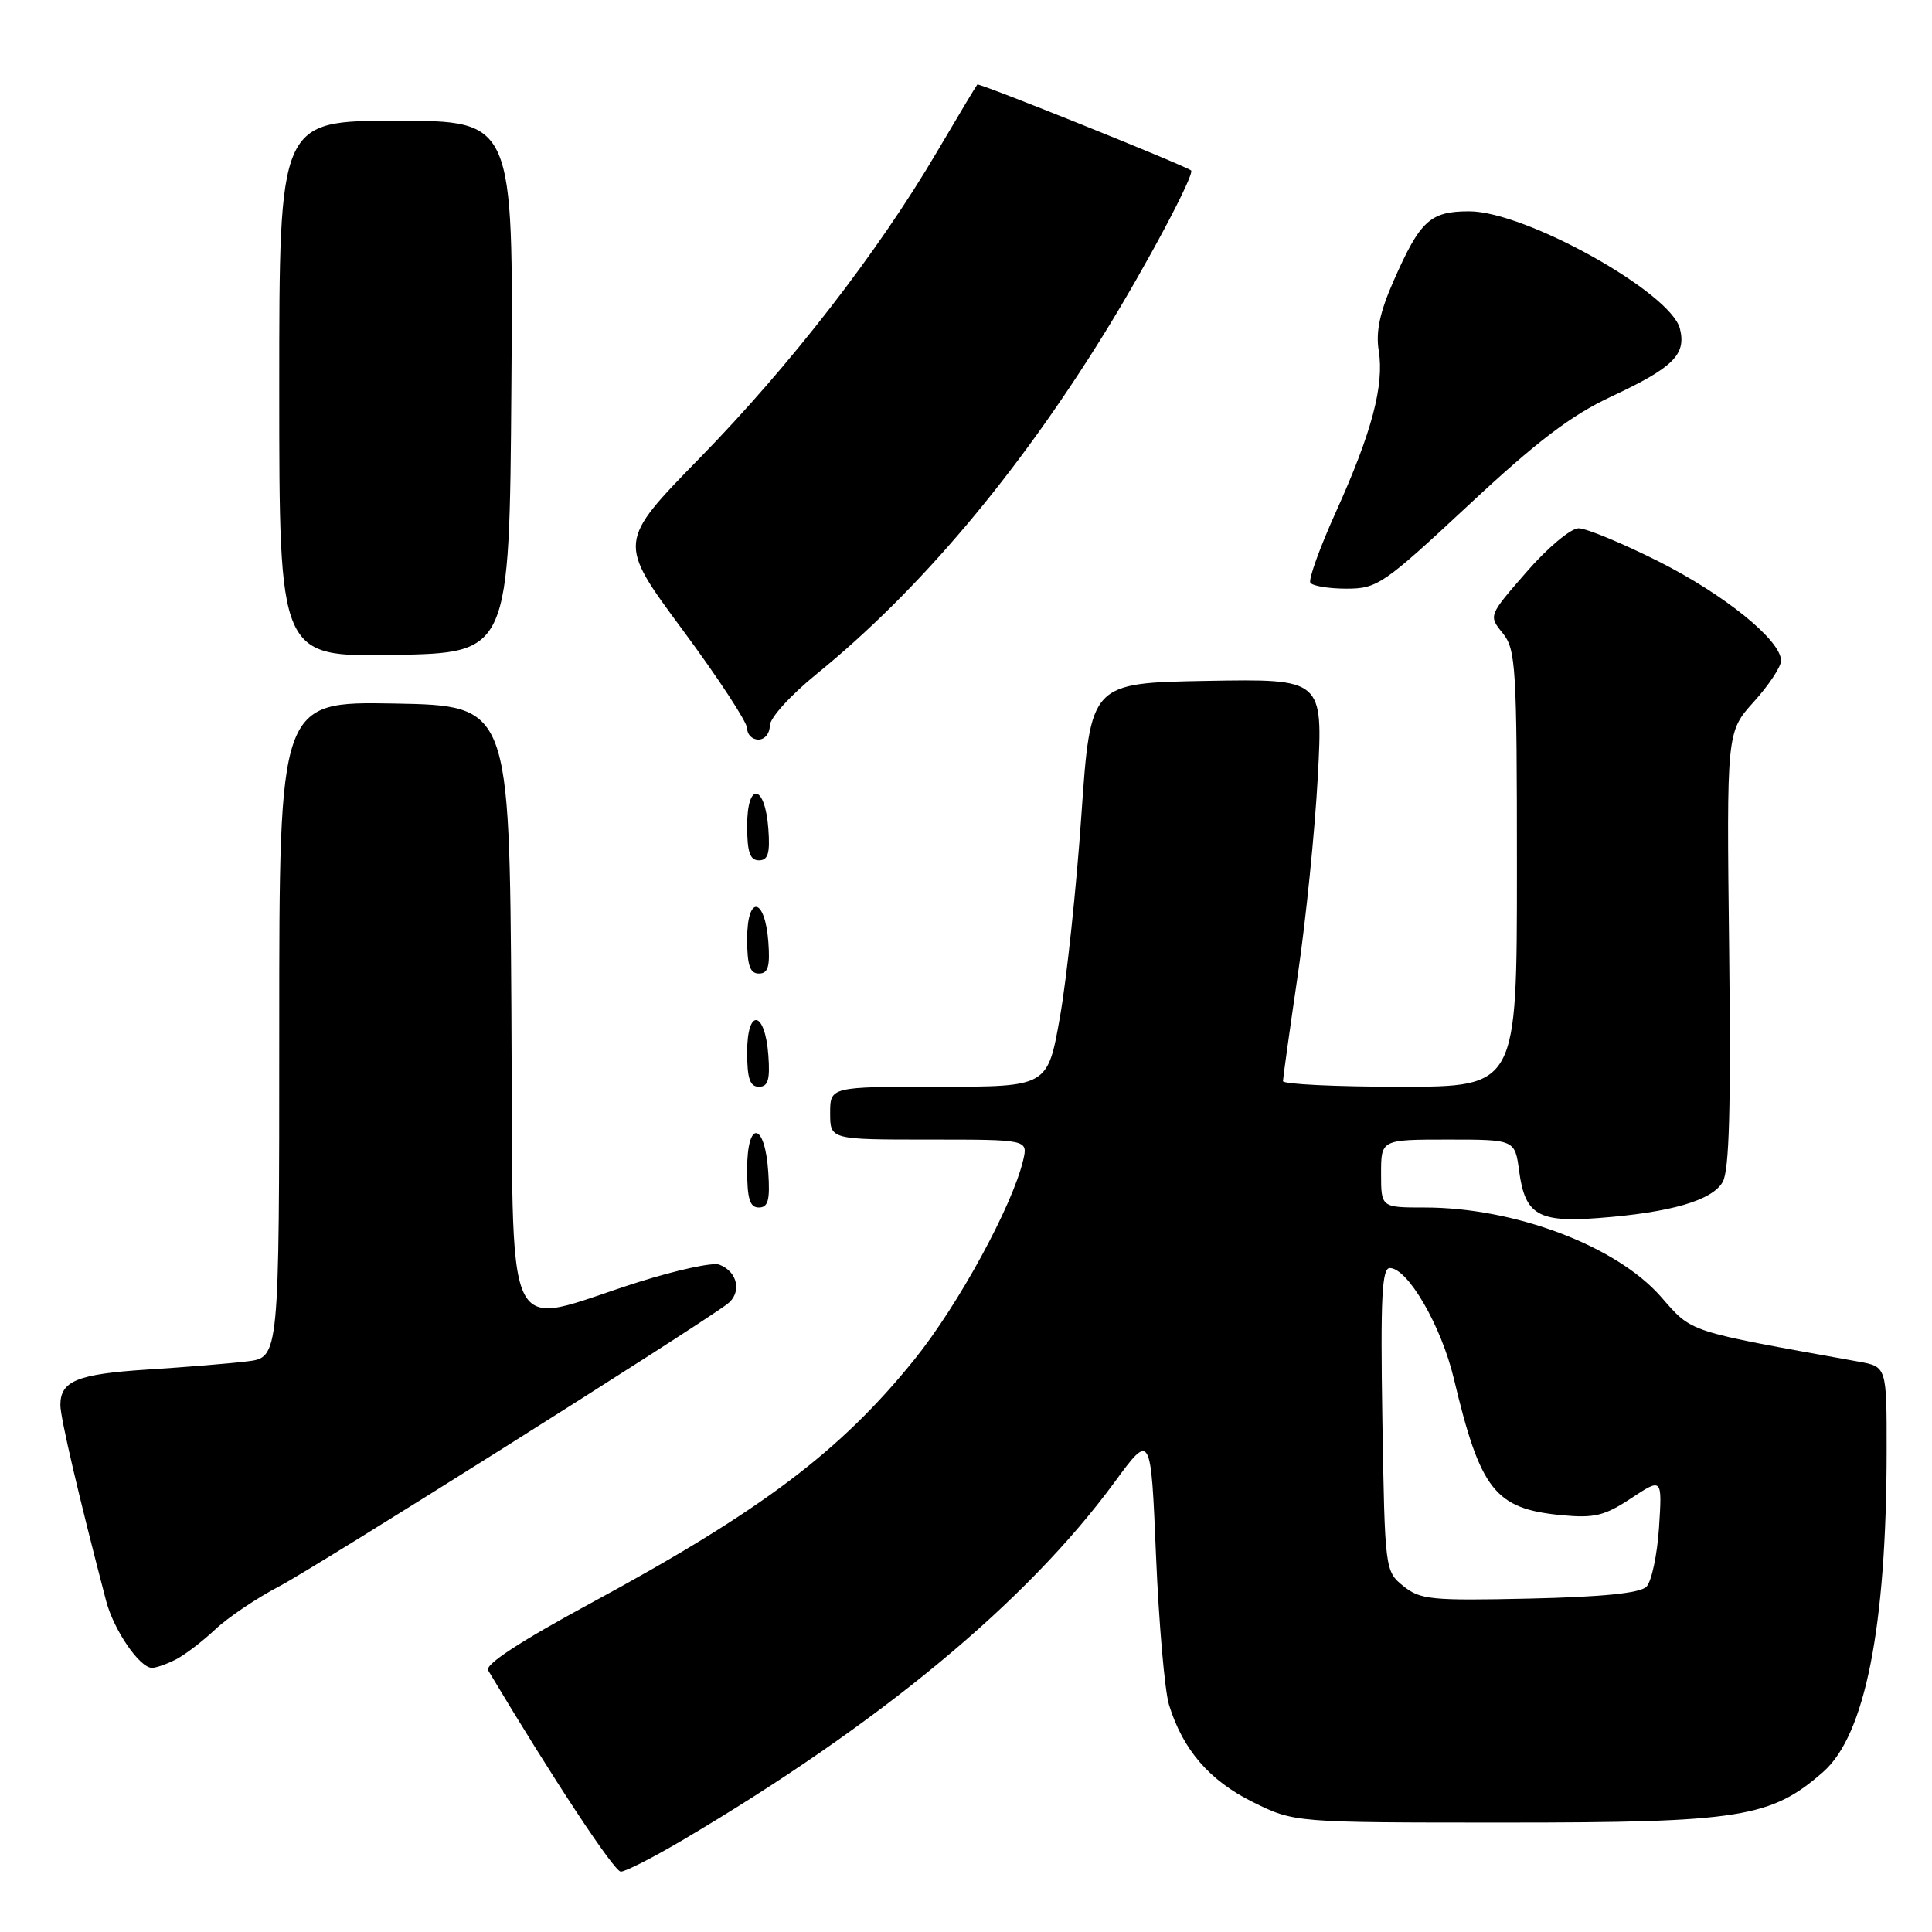 <?xml version="1.0" encoding="UTF-8" standalone="no"?>
<!DOCTYPE svg PUBLIC "-//W3C//DTD SVG 1.1//EN" "http://www.w3.org/Graphics/SVG/1.1/DTD/svg11.dtd" >
<svg xmlns="http://www.w3.org/2000/svg" xmlns:xlink="http://www.w3.org/1999/xlink" version="1.1" viewBox="0 0 256 256">
 <g >
 <path fill="currentColor"
d=" M 90.44 243.83 C 116.60 228.38 136.05 212.26 147.71 196.36 C 152.50 189.83 152.50 189.83 153.18 206.17 C 153.56 215.15 154.33 224.03 154.90 225.90 C 156.73 231.84 160.25 235.93 166.00 238.78 C 171.50 241.50 171.50 241.50 199.50 241.50 C 230.61 241.50 234.68 240.85 241.59 234.78 C 247.14 229.91 249.97 215.57 249.99 192.30 C 250.00 181.09 250.00 181.09 246.25 180.42 C 223.25 176.28 224.31 176.64 220.05 171.79 C 214.13 165.07 200.69 160.00 188.79 160.00 C 183.00 160.00 183.00 160.00 183.00 155.50 C 183.00 151.00 183.00 151.00 191.87 151.00 C 200.74 151.00 200.74 151.00 201.30 155.21 C 202.08 160.98 203.83 162.01 211.87 161.39 C 221.41 160.66 226.89 159.06 228.27 156.61 C 229.14 155.07 229.37 146.67 229.12 125.74 C 228.78 96.99 228.78 96.99 232.39 92.99 C 234.38 90.79 236.00 88.34 236.00 87.55 C 236.00 84.85 228.54 78.81 219.77 74.39 C 214.97 71.98 210.20 70.00 209.17 70.00 C 208.14 70.00 205.04 72.59 202.27 75.79 C 197.23 81.57 197.23 81.57 199.12 83.90 C 200.86 86.05 201.00 88.31 201.00 115.11 C 201.00 144.00 201.00 144.00 185.50 144.00 C 176.97 144.00 170.00 143.66 170.00 143.25 C 170.01 142.84 170.89 136.49 171.97 129.15 C 173.05 121.81 174.24 109.99 174.62 102.87 C 175.30 89.95 175.30 89.95 159.90 90.22 C 144.50 90.50 144.50 90.50 143.29 108.00 C 142.63 117.62 141.35 129.66 140.45 134.75 C 138.82 144.00 138.82 144.00 124.41 144.00 C 110.00 144.00 110.00 144.00 110.00 147.50 C 110.00 151.00 110.00 151.00 123.11 151.00 C 136.22 151.00 136.22 151.00 135.57 153.75 C 134.14 159.80 126.98 172.92 121.19 180.11 C 111.37 192.30 100.90 200.19 78.24 212.45 C 68.91 217.50 64.22 220.57 64.68 221.33 C 73.15 235.51 81.38 248.00 82.26 248.00 C 82.88 248.00 86.56 246.12 90.44 243.83 Z  M 23.32 219.88 C 24.52 219.26 26.86 217.47 28.53 215.90 C 30.19 214.33 34.02 211.75 37.03 210.18 C 41.80 207.69 91.41 176.44 96.32 172.83 C 98.34 171.35 97.80 168.52 95.31 167.57 C 94.47 167.24 89.67 168.28 84.64 169.87 C 66.15 175.71 68.06 179.78 67.76 133.79 C 67.50 93.50 67.50 93.50 52.25 93.22 C 37.00 92.95 37.00 92.95 37.00 136.41 C 37.00 179.88 37.00 179.88 32.75 180.39 C 30.41 180.68 24.49 181.16 19.58 181.47 C 10.23 182.07 8.00 182.97 8.00 186.19 C 8.00 187.85 10.48 198.45 14.06 212.12 C 15.07 215.99 18.50 221.00 20.14 221.00 C 20.68 221.00 22.11 220.50 23.32 219.88 Z  M 101.80 155.33 C 101.37 148.66 99.00 148.31 99.00 154.92 C 99.00 158.85 99.35 160.00 100.55 160.00 C 101.78 160.00 102.05 159.02 101.80 155.33 Z  M 101.81 139.83 C 101.37 133.86 99.00 133.51 99.00 139.42 C 99.00 142.90 99.37 144.00 100.56 144.00 C 101.77 144.00 102.05 143.07 101.81 139.83 Z  M 101.81 124.83 C 101.37 118.86 99.00 118.51 99.00 124.42 C 99.00 127.90 99.37 129.00 100.56 129.00 C 101.77 129.00 102.05 128.07 101.81 124.83 Z  M 101.81 109.83 C 101.37 103.86 99.00 103.51 99.00 109.42 C 99.00 112.90 99.37 114.00 100.56 114.00 C 101.77 114.00 102.05 113.07 101.81 109.83 Z  M 102.00 96.17 C 102.00 95.14 104.72 92.14 108.25 89.27 C 121.77 78.28 134.75 62.91 146.35 44.15 C 151.89 35.20 158.39 22.97 157.82 22.58 C 156.66 21.78 129.72 10.95 129.50 11.20 C 129.35 11.36 126.93 15.40 124.13 20.16 C 116.29 33.48 104.74 48.38 92.75 60.66 C 81.84 71.83 81.84 71.83 90.42 83.42 C 95.14 89.80 99.00 95.69 99.00 96.51 C 99.00 97.33 99.67 98.00 100.50 98.00 C 101.33 98.00 102.00 97.18 102.00 96.17 Z  M 67.76 51.25 C 68.03 16.00 68.03 16.00 52.51 16.00 C 37.00 16.00 37.00 16.00 37.00 51.53 C 37.00 87.05 37.00 87.05 52.25 86.78 C 67.50 86.50 67.50 86.50 67.76 51.25 Z  M 194.61 66.91 C 203.68 58.45 208.17 55.04 213.52 52.54 C 221.71 48.71 223.46 46.98 222.60 43.56 C 221.40 38.75 202.11 28.00 194.68 28.00 C 189.50 28.00 188.18 29.21 184.65 37.24 C 182.84 41.34 182.28 43.97 182.69 46.46 C 183.43 51.05 181.78 57.29 177.03 67.80 C 174.89 72.54 173.36 76.77 173.63 77.21 C 173.90 77.64 176.05 78.00 178.41 78.00 C 182.50 78.00 183.29 77.46 194.61 66.91 Z  M 185.95 210.16 C 183.52 208.20 183.50 208.02 183.17 188.09 C 182.91 171.91 183.11 168.00 184.17 168.02 C 186.56 168.06 190.98 175.70 192.64 182.67 C 196.17 197.49 198.09 199.92 206.93 200.77 C 211.27 201.18 212.62 200.85 216.13 198.53 C 220.25 195.81 220.25 195.81 219.83 202.40 C 219.59 206.03 218.84 209.56 218.16 210.25 C 217.30 211.10 212.36 211.60 202.65 211.82 C 189.66 212.11 188.18 211.97 185.95 210.16 Z "/>
</g>
</svg>
